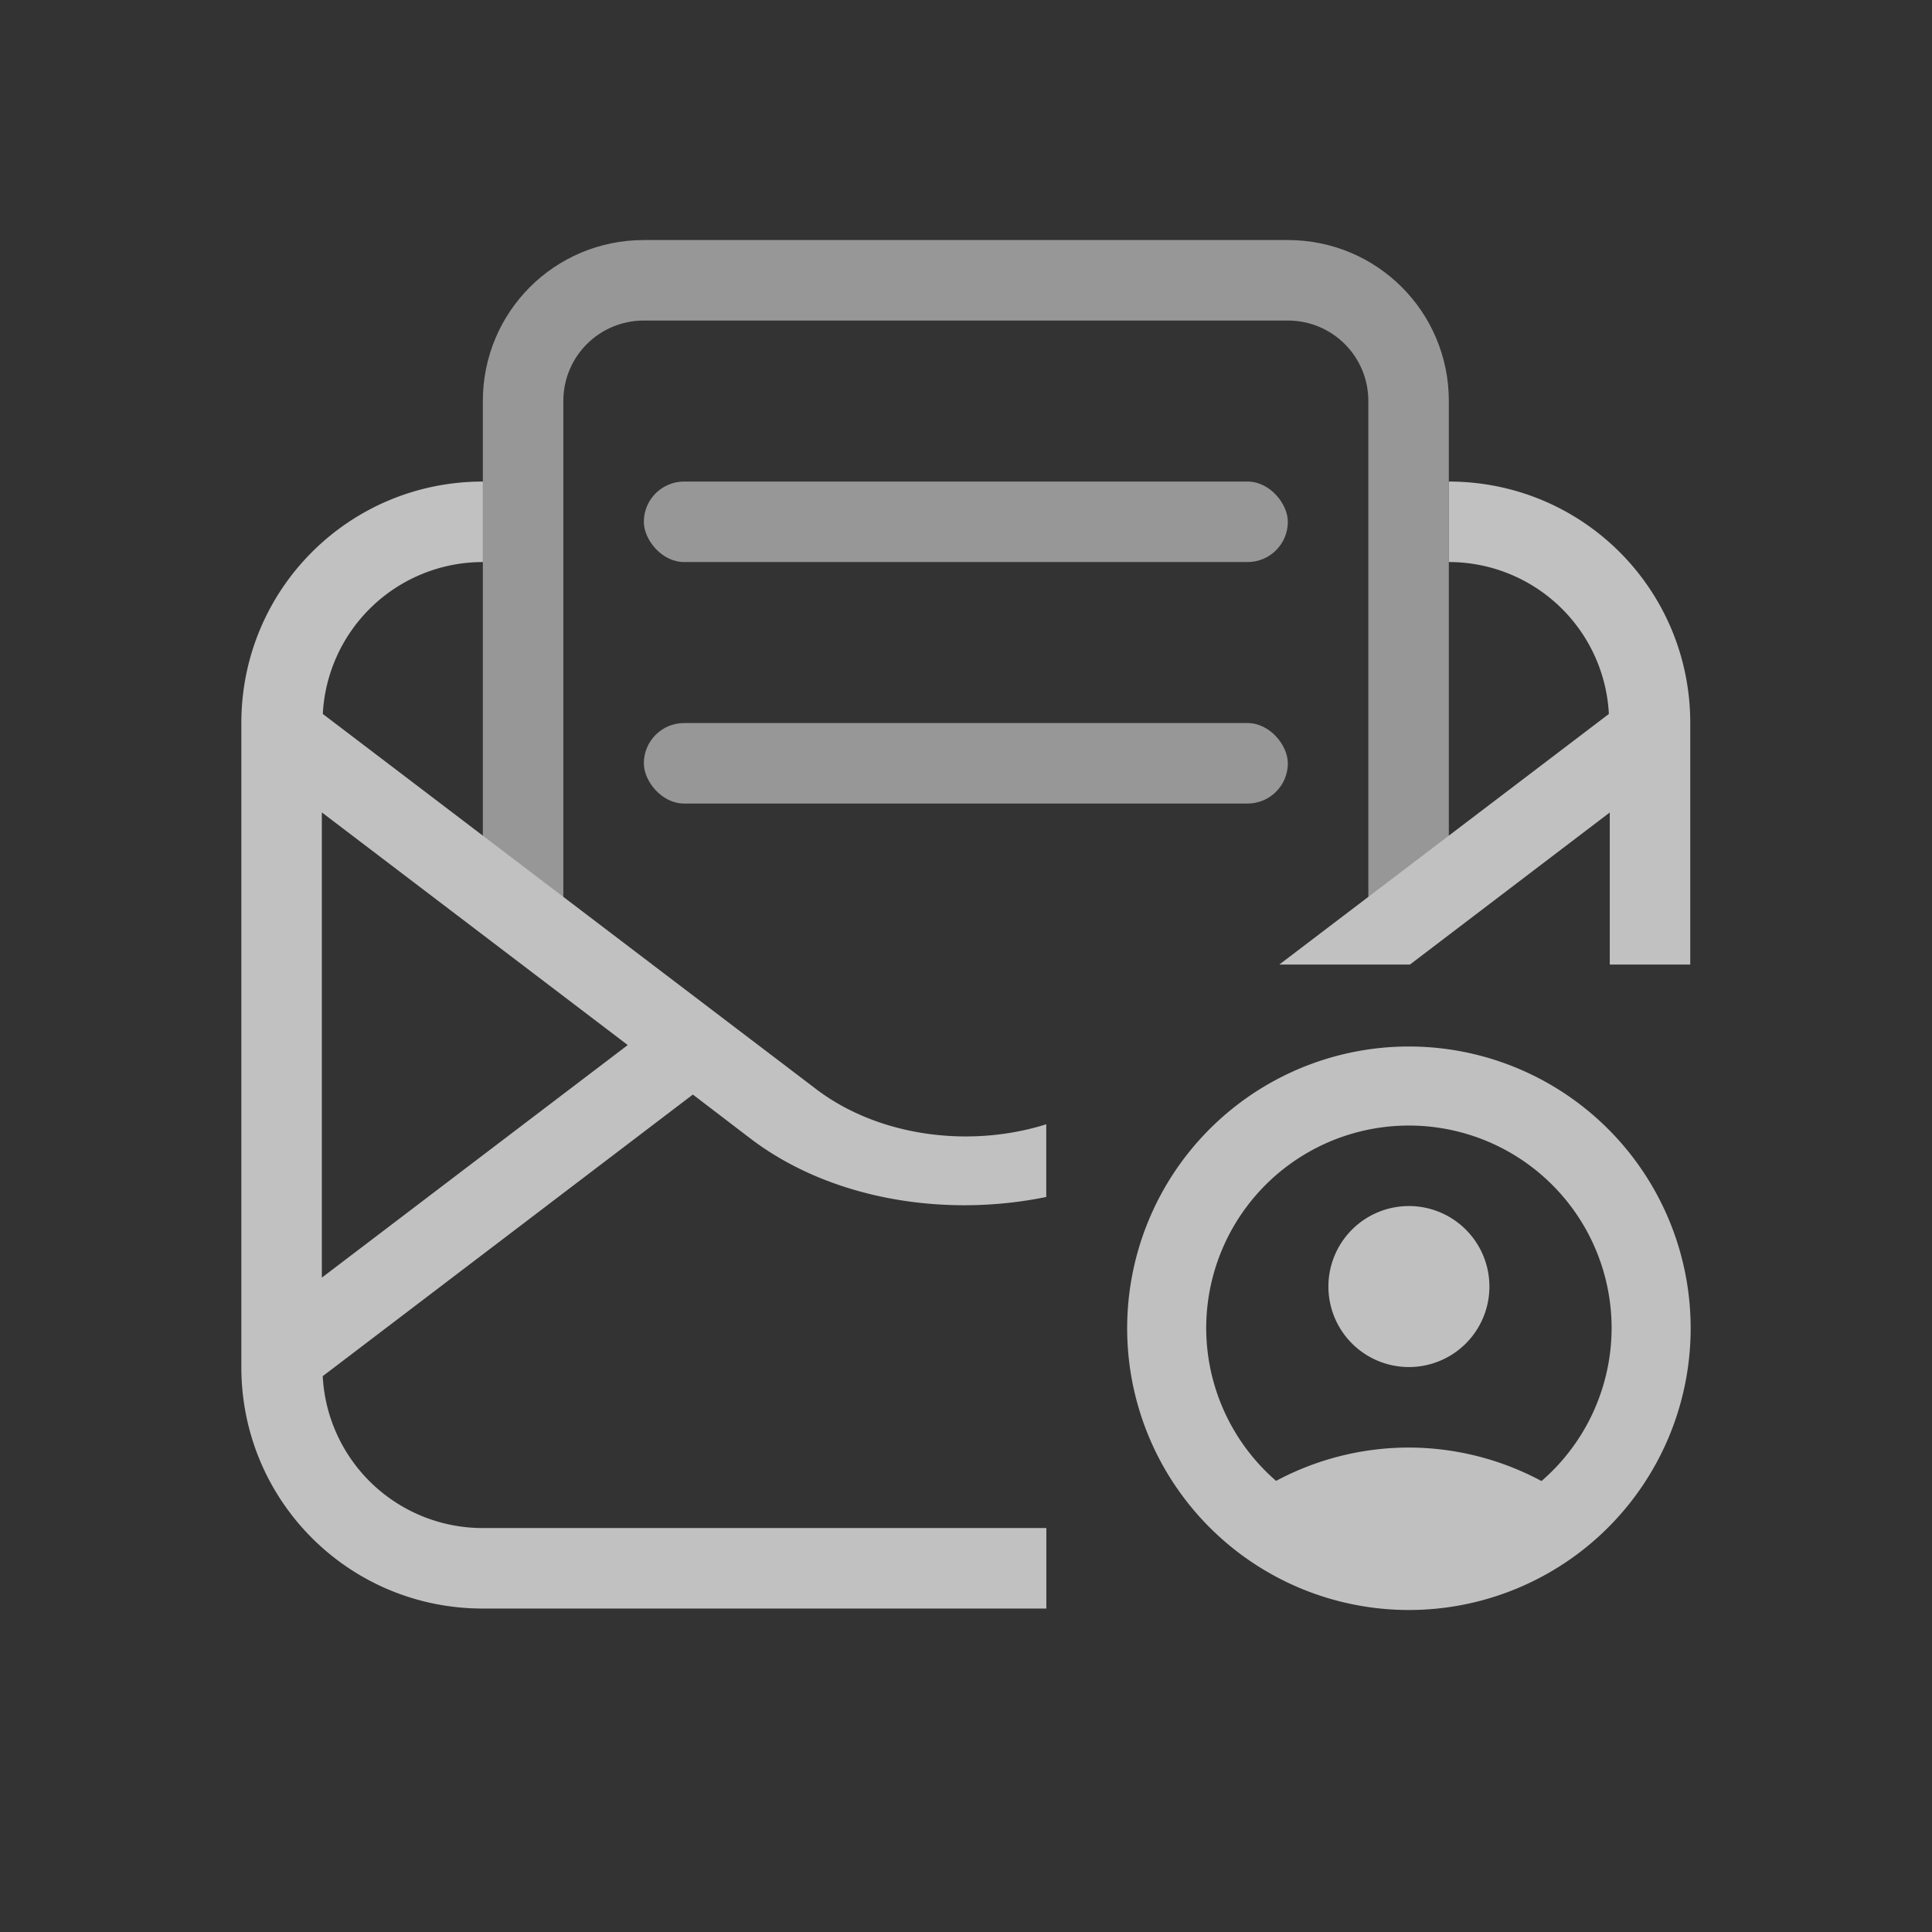 <svg xmlns="http://www.w3.org/2000/svg" width="24" height="24">
    <rect width="100%" height="100%" fill="#333333" stroke="none"/>
    <defs>
        <style id="current-color-scheme" type="text/css">
            .ColorScheme-Text{color:#fdfdfd;opacity:.7}
        </style>
    </defs>
    <path fill="currentColor" d="M17.502 13a3.5 3.5 0 0 0-3.5 3.5 3.5 3.5 0 0 0 3.5 3.5 3.5 3.5 0 0 0 3.5-3.5 3.5 3.5 0 0 0-3.5-3.5zm0 .982A2.517 2.517 0 0 1 20.02 16.5a2.517 2.517 0 0 1-.871 1.898 3.5 3.5 0 0 0-1.647-.416 3.5 3.5 0 0 0-1.65.414 2.517 2.517 0 0 1-.868-1.896 2.517 2.517 0 0 1 2.518-2.518zm0 1a1 1 0 0 0-1 1 1 1 0 0 0 1 1 1 1 0 0 0 1-1 1 1 0 0 0-1-1z" class="ColorScheme-Text"/>
    <g fill="currentColor" class="ColorScheme-Text">
        <path d="M5.998 5.982c-1.662 0-3 1.338-3 3v8c0 1.662 1.338 3 3 3h7v-1h-7a1.99 1.99 0 0 1-1.989-1.887l4.598-3.498.72.55c.988.75 2.403.983 3.67.722v-.903c-.951.3-2.083.153-2.859-.437L4.01 8.869a1.99 1.99 0 0 1 1.989-1.887v-1zm12 0v1a1.99 1.99 0 0 1 1.988 1.887l-4.094 3.113h1.623l2.482-1.889v1.889h1v-3c0-1.662-1.338-3-3-3zm-14 4.11 3.8 2.89-3.8 2.889z"/>
        <g class="ColorScheme-Text" transform="translate(.998 1.982)">
            <path d="M7 1c-1.108 0-2 .892-2 2v6.371h1V3c0-.554.446-1 1-1h8c.554 0 1 .446 1 1v6.371h1V3c0-1.108-.892-2-2-2z"/>
            <rect width="8" height="1" x="7" y="4" ry=".5"/>
            <rect width="8" height="1" x="7" y="7" ry=".5"/>
        </g>
    </g>
</svg>
